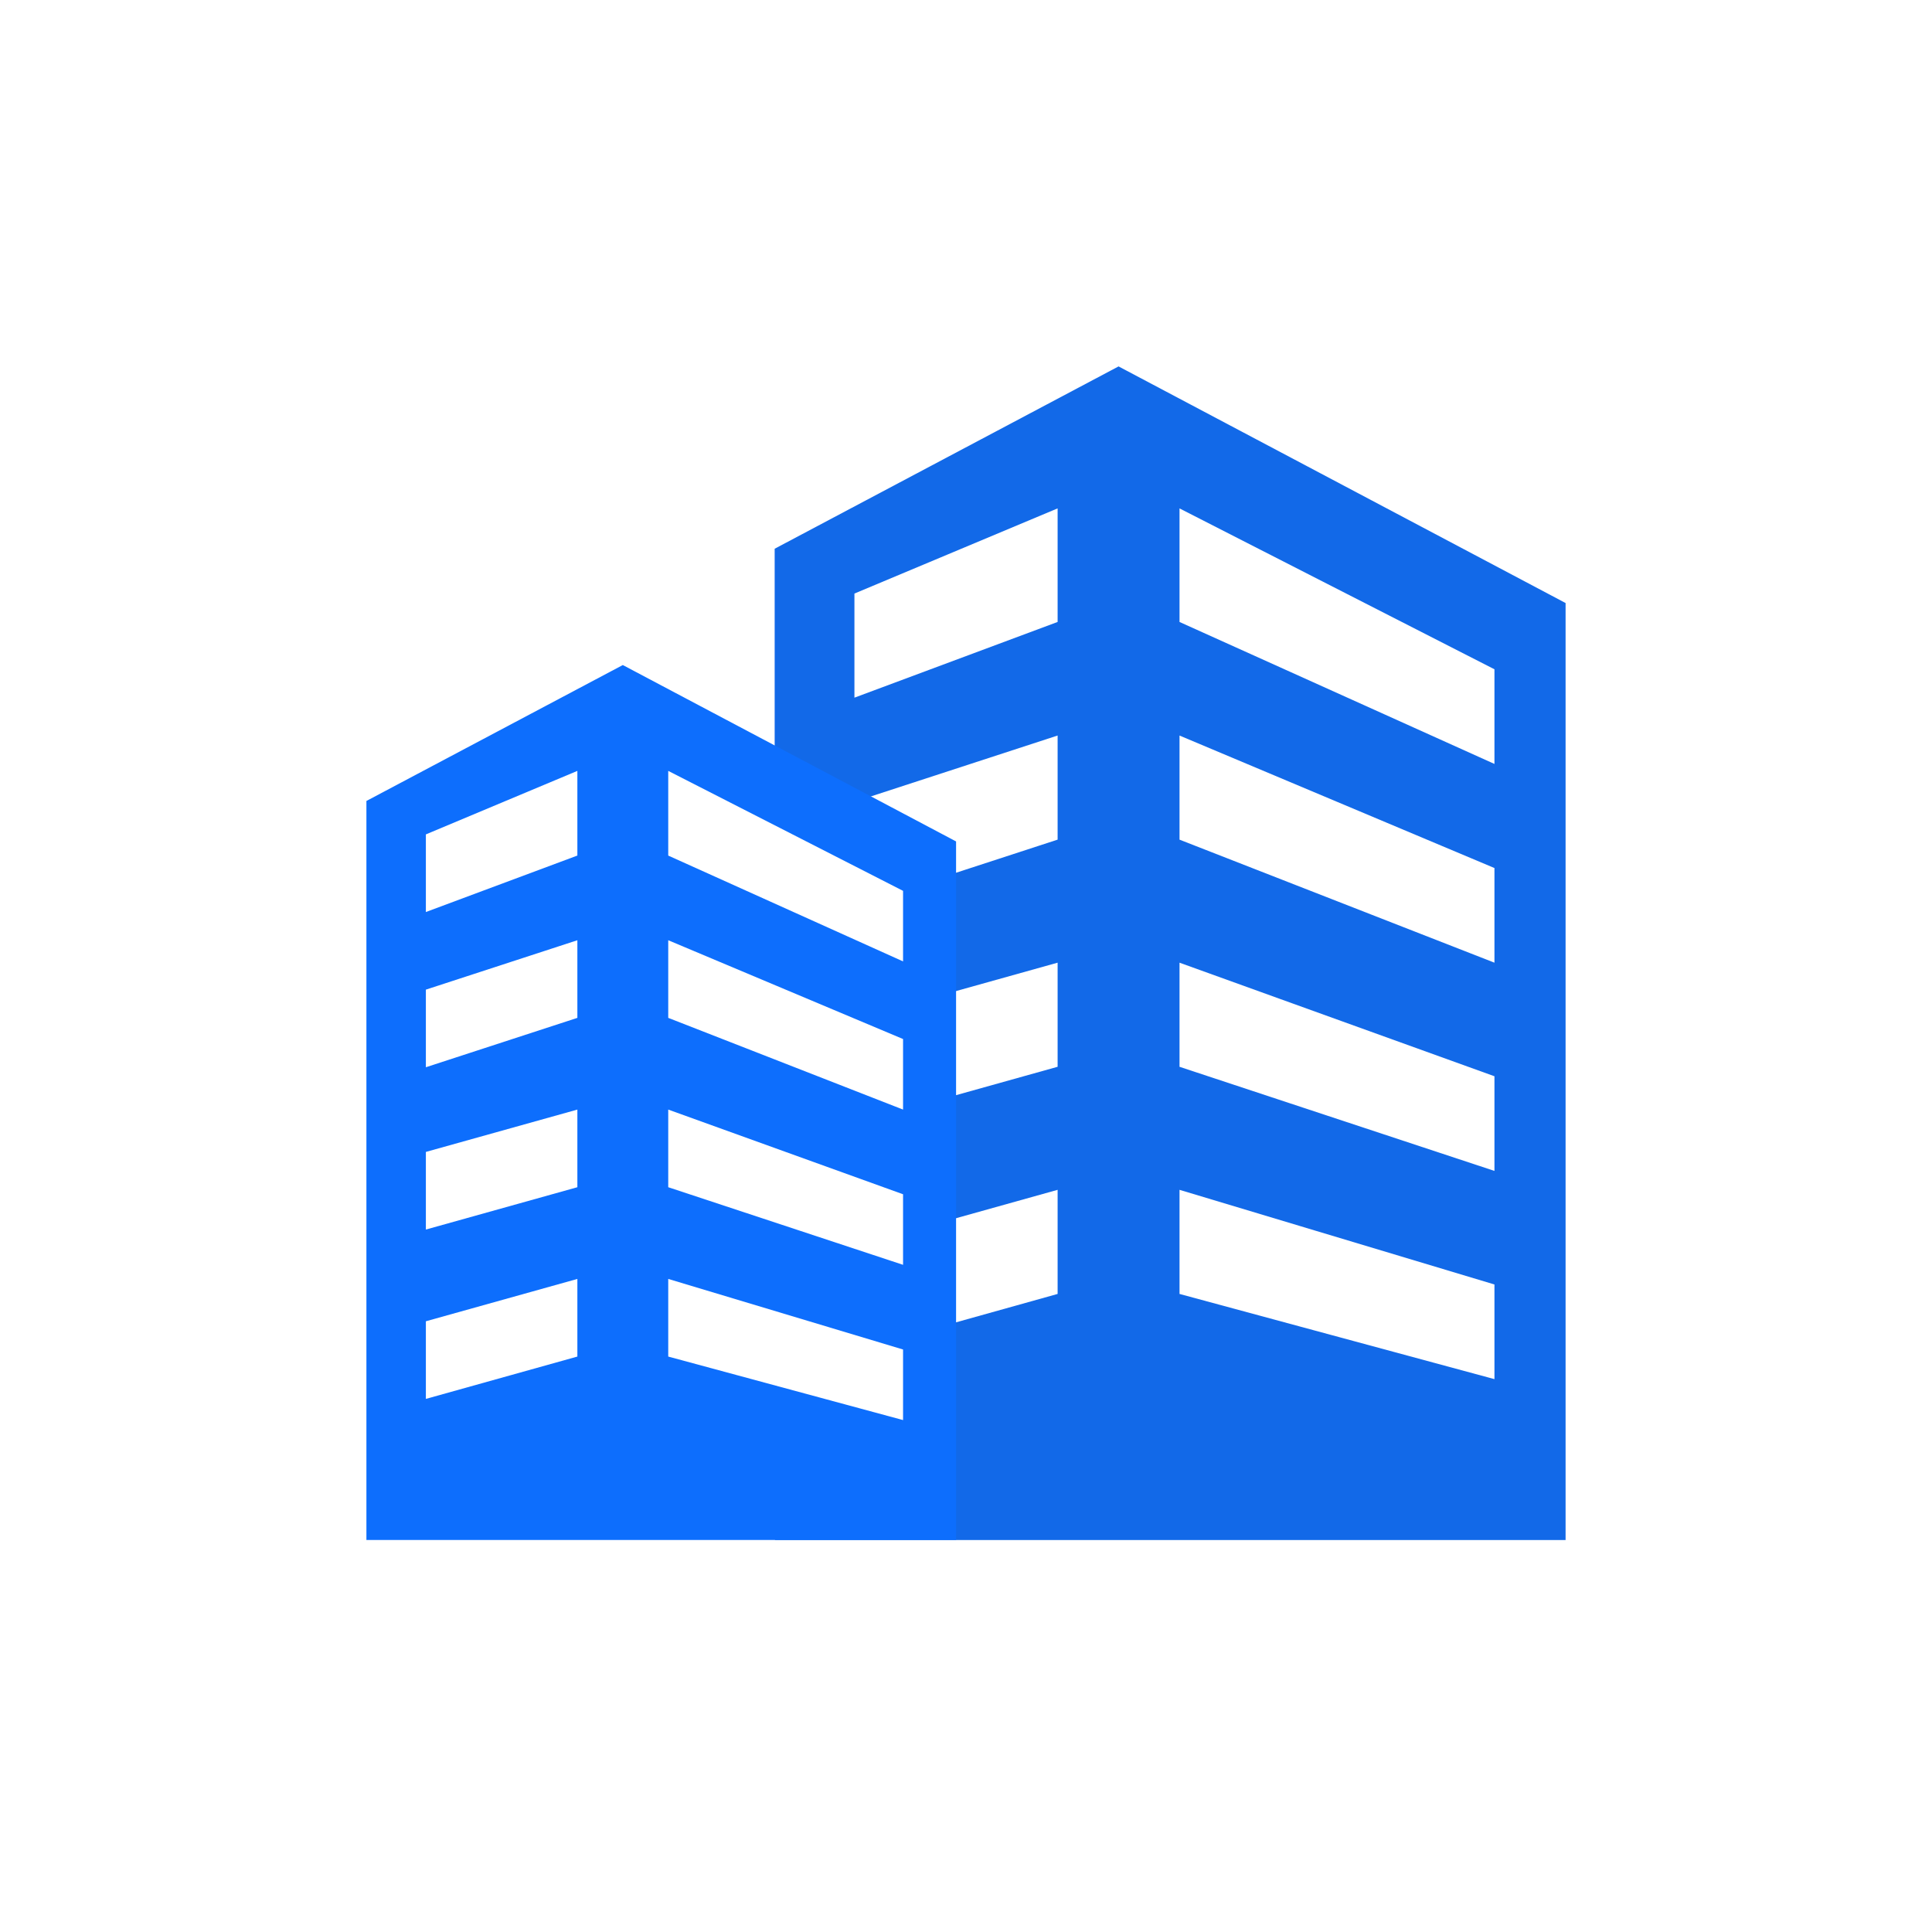 <svg width="116" height="115" viewBox="0 0 116 115" fill="none" xmlns="http://www.w3.org/2000/svg">
<g filter="url(#filter0_d_6432_12886)">
<path fill-rule="evenodd" clip-rule="evenodd" d="M67.16 22L94 36.207V92.465H67.16H46.512L55.704 85.282V53.162L46.95 49.405L46.512 48.14V32.947L67.16 22ZM89.729 40.185L70.82 30.525V37.344L89.729 45.868V40.185ZM89.729 52.118L70.82 44.163V50.414L89.729 57.801V52.118ZM70.82 57.801L89.729 64.62V70.303L70.82 64.052V57.801ZM89.729 77.122L70.82 71.439V77.69L89.729 82.805V77.122ZM63.501 30.524V37.343L51.301 41.889V35.638L63.501 30.524ZM63.501 44.162V50.413L55.704 52.955V52.203L51.301 50.765V48.14L63.501 44.162ZM63.501 64.051V57.8L55.704 59.98L56.554 60.251V66.502L55.704 66.23L63.501 64.051ZM63.501 71.439V77.69L55.704 79.869L56.554 80.14V73.89L55.704 73.618L63.501 71.439Z" fill="#1269E8"/>
<path fill-rule="evenodd" clip-rule="evenodd" d="M37.394 39.93L57.404 50.521V92.464H37.394H22V48.091L37.394 39.93ZM54.221 53.488L40.122 46.285V51.37L54.221 57.724V53.488ZM54.221 62.385L40.122 56.453V61.114L54.221 66.621V62.385ZM40.122 66.621L54.221 71.705V75.942L40.122 71.282V66.621ZM54.221 81.026L40.122 76.789V81.45L54.221 85.263V81.026ZM34.666 46.285V51.369L25.57 54.759V50.098L34.666 46.285ZM34.666 56.453V61.114L25.57 64.079V59.419L34.666 56.453ZM34.666 71.282V66.621L25.57 69.163V73.824L34.666 71.282ZM34.666 76.789V81.45L25.57 83.992V79.331L34.666 76.789Z" fill="#0D6EFD"/>
</g>
<defs>
<filter id="filter0_d_6432_12886" x="0" y="0" width="116" height="114.465" filterUnits="userSpaceOnUse" color-interpolation-filters="sRGB">
<feFlood flood-opacity="0" result="BackgroundImageFix"/>
<feColorMatrix in="SourceAlpha" type="matrix" values="0 0 0 0 0 0 0 0 0 0 0 0 0 0 0 0 0 0 127 0" result="hardAlpha"/>
<feOffset/>
<feGaussianBlur stdDeviation="11"/>
<feComposite in2="hardAlpha" operator="out"/>
<feColorMatrix type="matrix" values="0 0 0 0 0.137 0 0 0 0 0.511 0 0 0 0 0.722 0 0 0 0.25 0"/>
<feBlend mode="normal" in2="BackgroundImageFix" result="effect1_dropShadow_6432_12886"/>
<feBlend mode="normal" in="SourceGraphic" in2="effect1_dropShadow_6432_12886" result="shape"/>
</filter>
</defs>
</svg>
